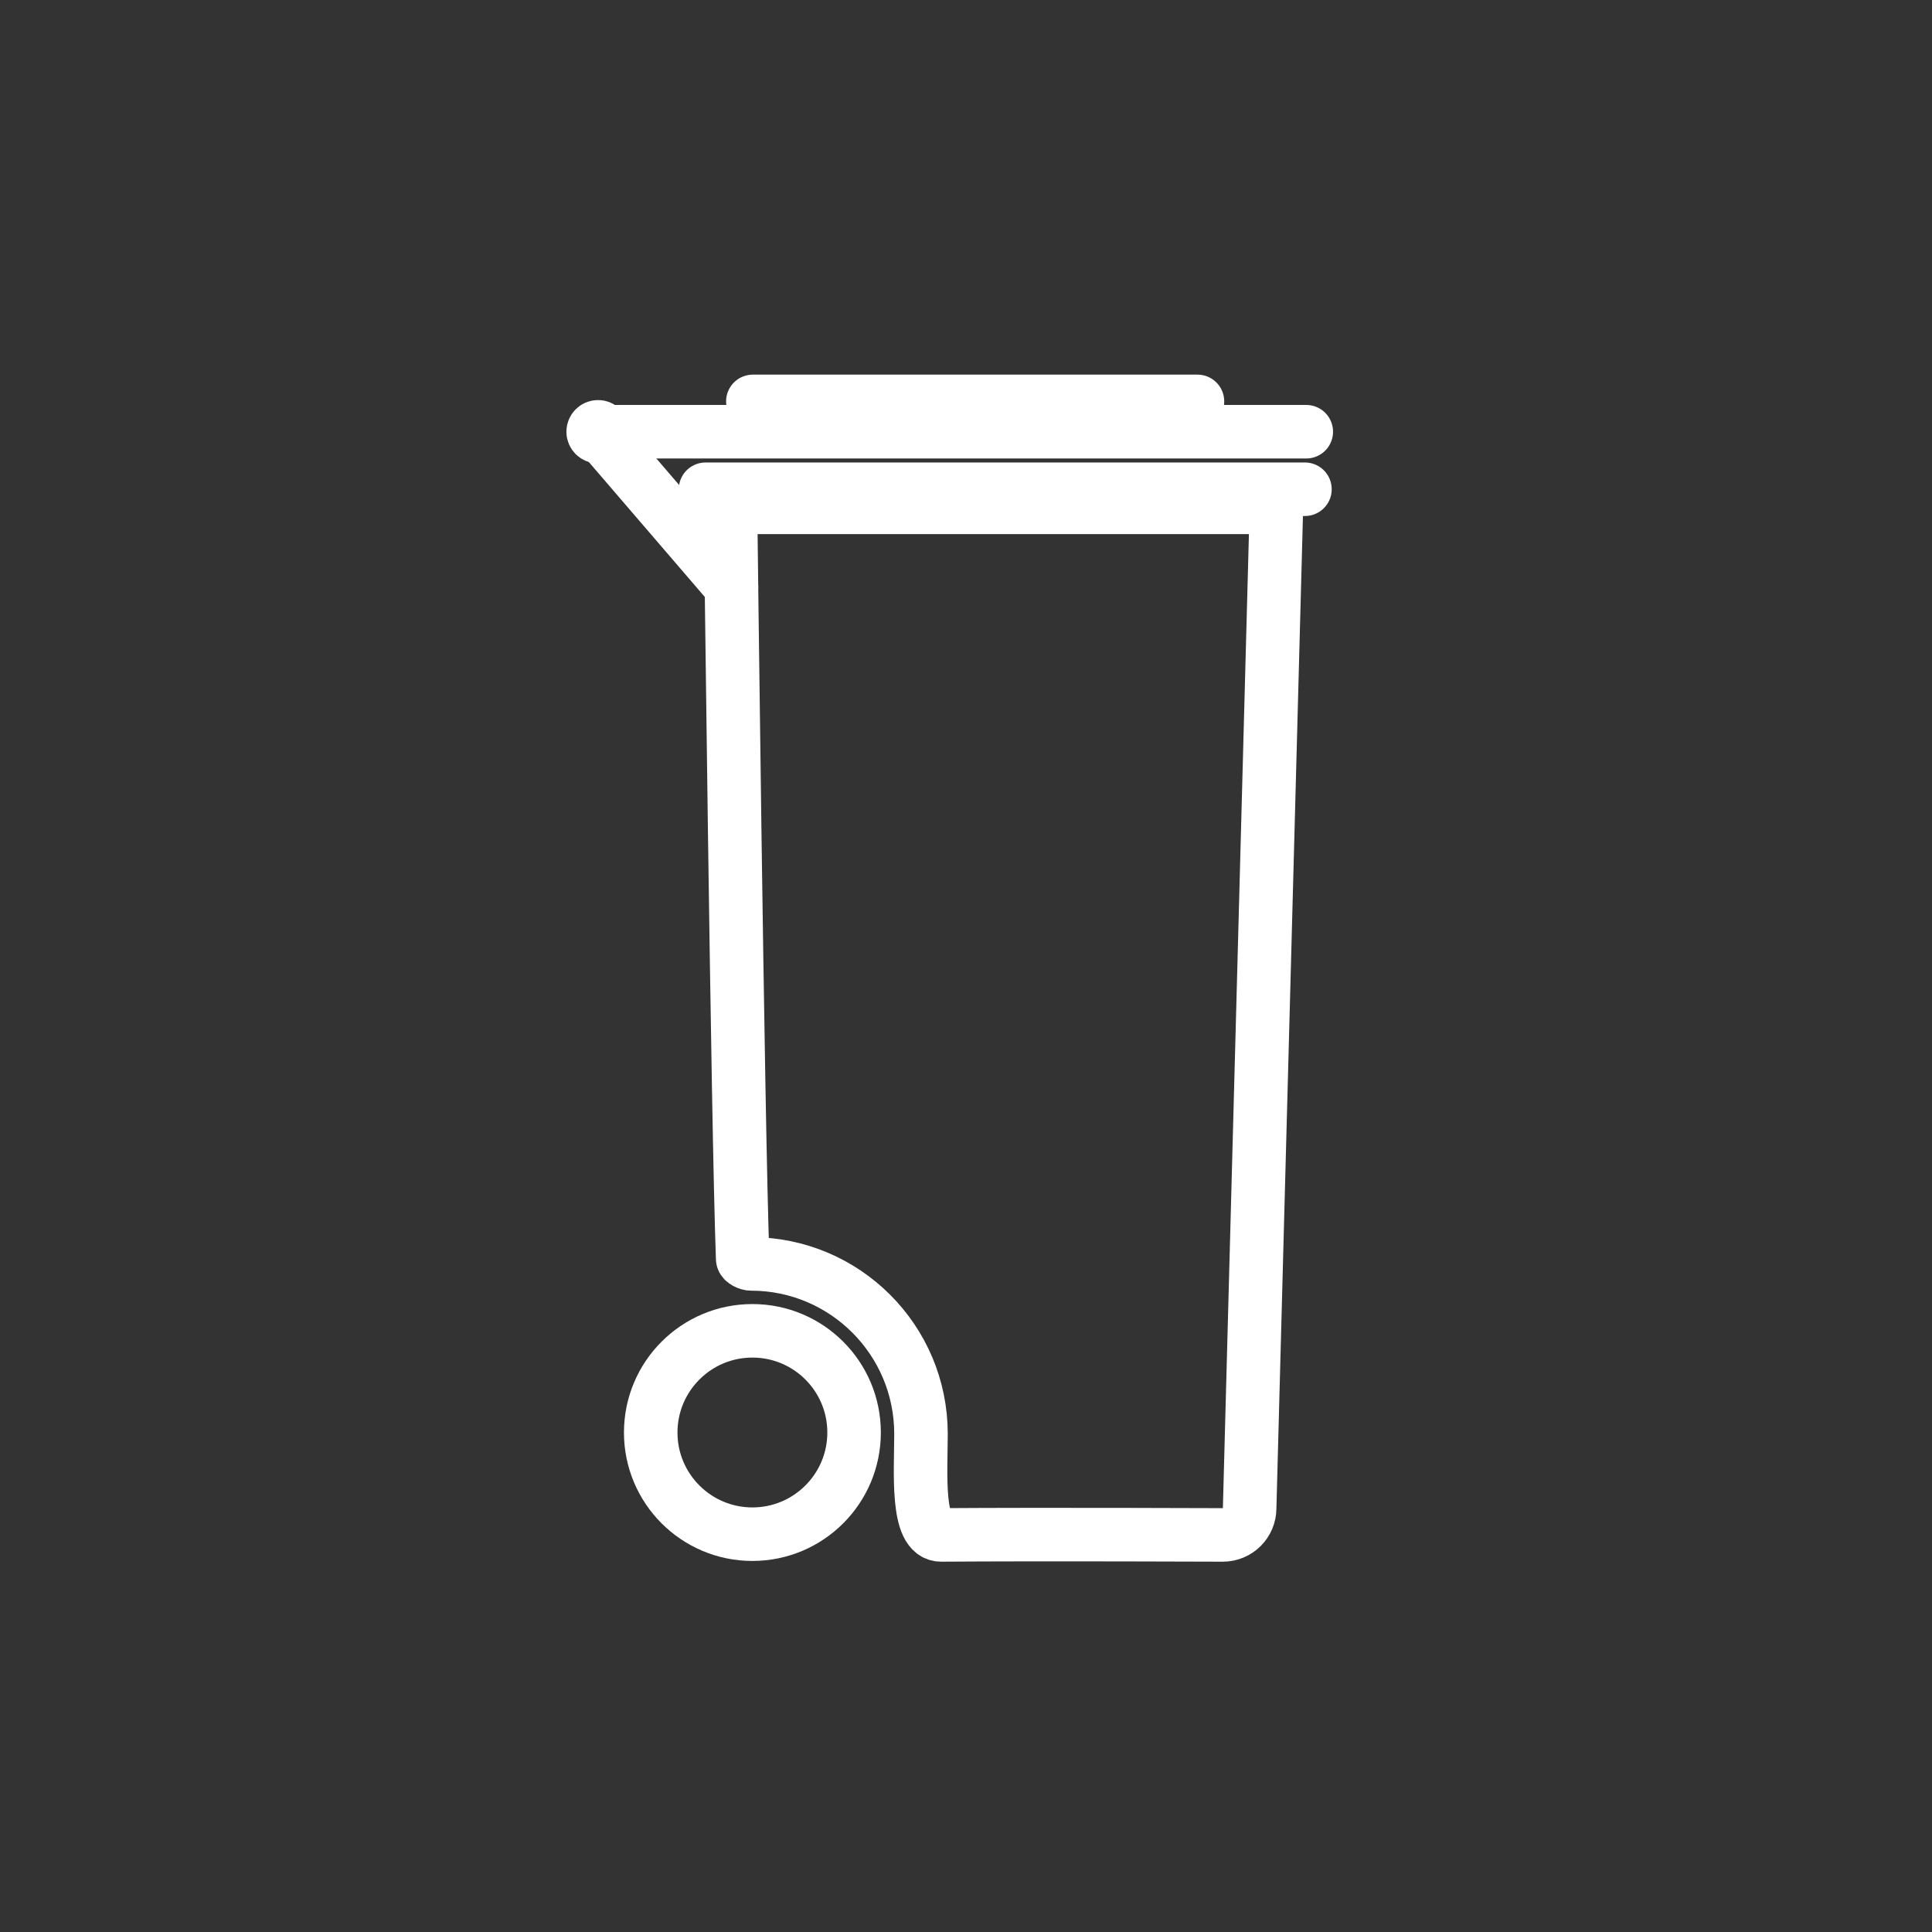 <?xml version="1.0" encoding="iso-8859-1"?>
<!-- Generator: Adobe Illustrator 16.0.0, SVG Export Plug-In . SVG Version: 6.00 Build 0)  -->
<!DOCTYPE svg PUBLIC "-//W3C//DTD SVG 1.1//EN" "http://www.w3.org/Graphics/SVG/1.1/DTD/svg11.dtd">
<svg version="1.1" xmlns="http://www.w3.org/2000/svg" xmlns:xlink="http://www.w3.org/1999/xlink" x="0px" y="0px" width="361px"
	 height="361px" viewBox="0 0 361 361" style="enable-background:new 0 0 361 361;" xml:space="preserve">
<rect x="0" y="0" width="361" height="361" fill="#333333" stroke="none"/>
<g id="message_x5F_garbage_x5F_4">
	<circle style="fill:none;stroke:#FFFFFF;stroke-width:10;stroke-miterlimit:10;" cx="140.589" cy="267.667" r="19"/>
	<path style="fill:none;stroke:#FFFFFF;stroke-width:10;stroke-miterlimit:10;" d="M136.499,94.8c0,0,1.333,115.117,2.273,140.405
		c0.02,0.52,1.042,0.961,1.567,0.961c17.535,0,31.75,14.215,31.75,31.75c0,7.076-0.952,18.922,3.77,18.888
		c18.807-0.137,52.641,0,52.641,0c2.761,0,5-2.239,5-5l5-187.004H136.499z"/>
	<circle style="fill:none;stroke:#FFFFFF;stroke-width:9;stroke-miterlimit:10;" cx="111.749" cy="80.667" r="1.417"/>
	
		<line style="fill:none;stroke:#FFFFFF;stroke-width:10;stroke-linecap:round;stroke-miterlimit:10;" x1="111.749" y1="80.667" x2="244.082" y2="80.667"/>
	
		<line style="fill:none;stroke:#FFFFFF;stroke-width:10;stroke-linecap:round;stroke-miterlimit:10;" x1="223.75" y1="75" x2="140.673" y2="75"/>
	
		<line style="fill:none;stroke:#FFFFFF;stroke-width:10;stroke-linecap:round;stroke-miterlimit:10;" x1="131.832" y1="91.417" x2="243.833" y2="91.417"/>
	
		<line style="fill:none;stroke:#FFFFFF;stroke-width:10;stroke-linecap:round;stroke-miterlimit:10;" x1="111.749" y1="80.667" x2="136.678" y2="109.669"/>
</g>
<g id="Ebene_1">
</g>
</svg>
